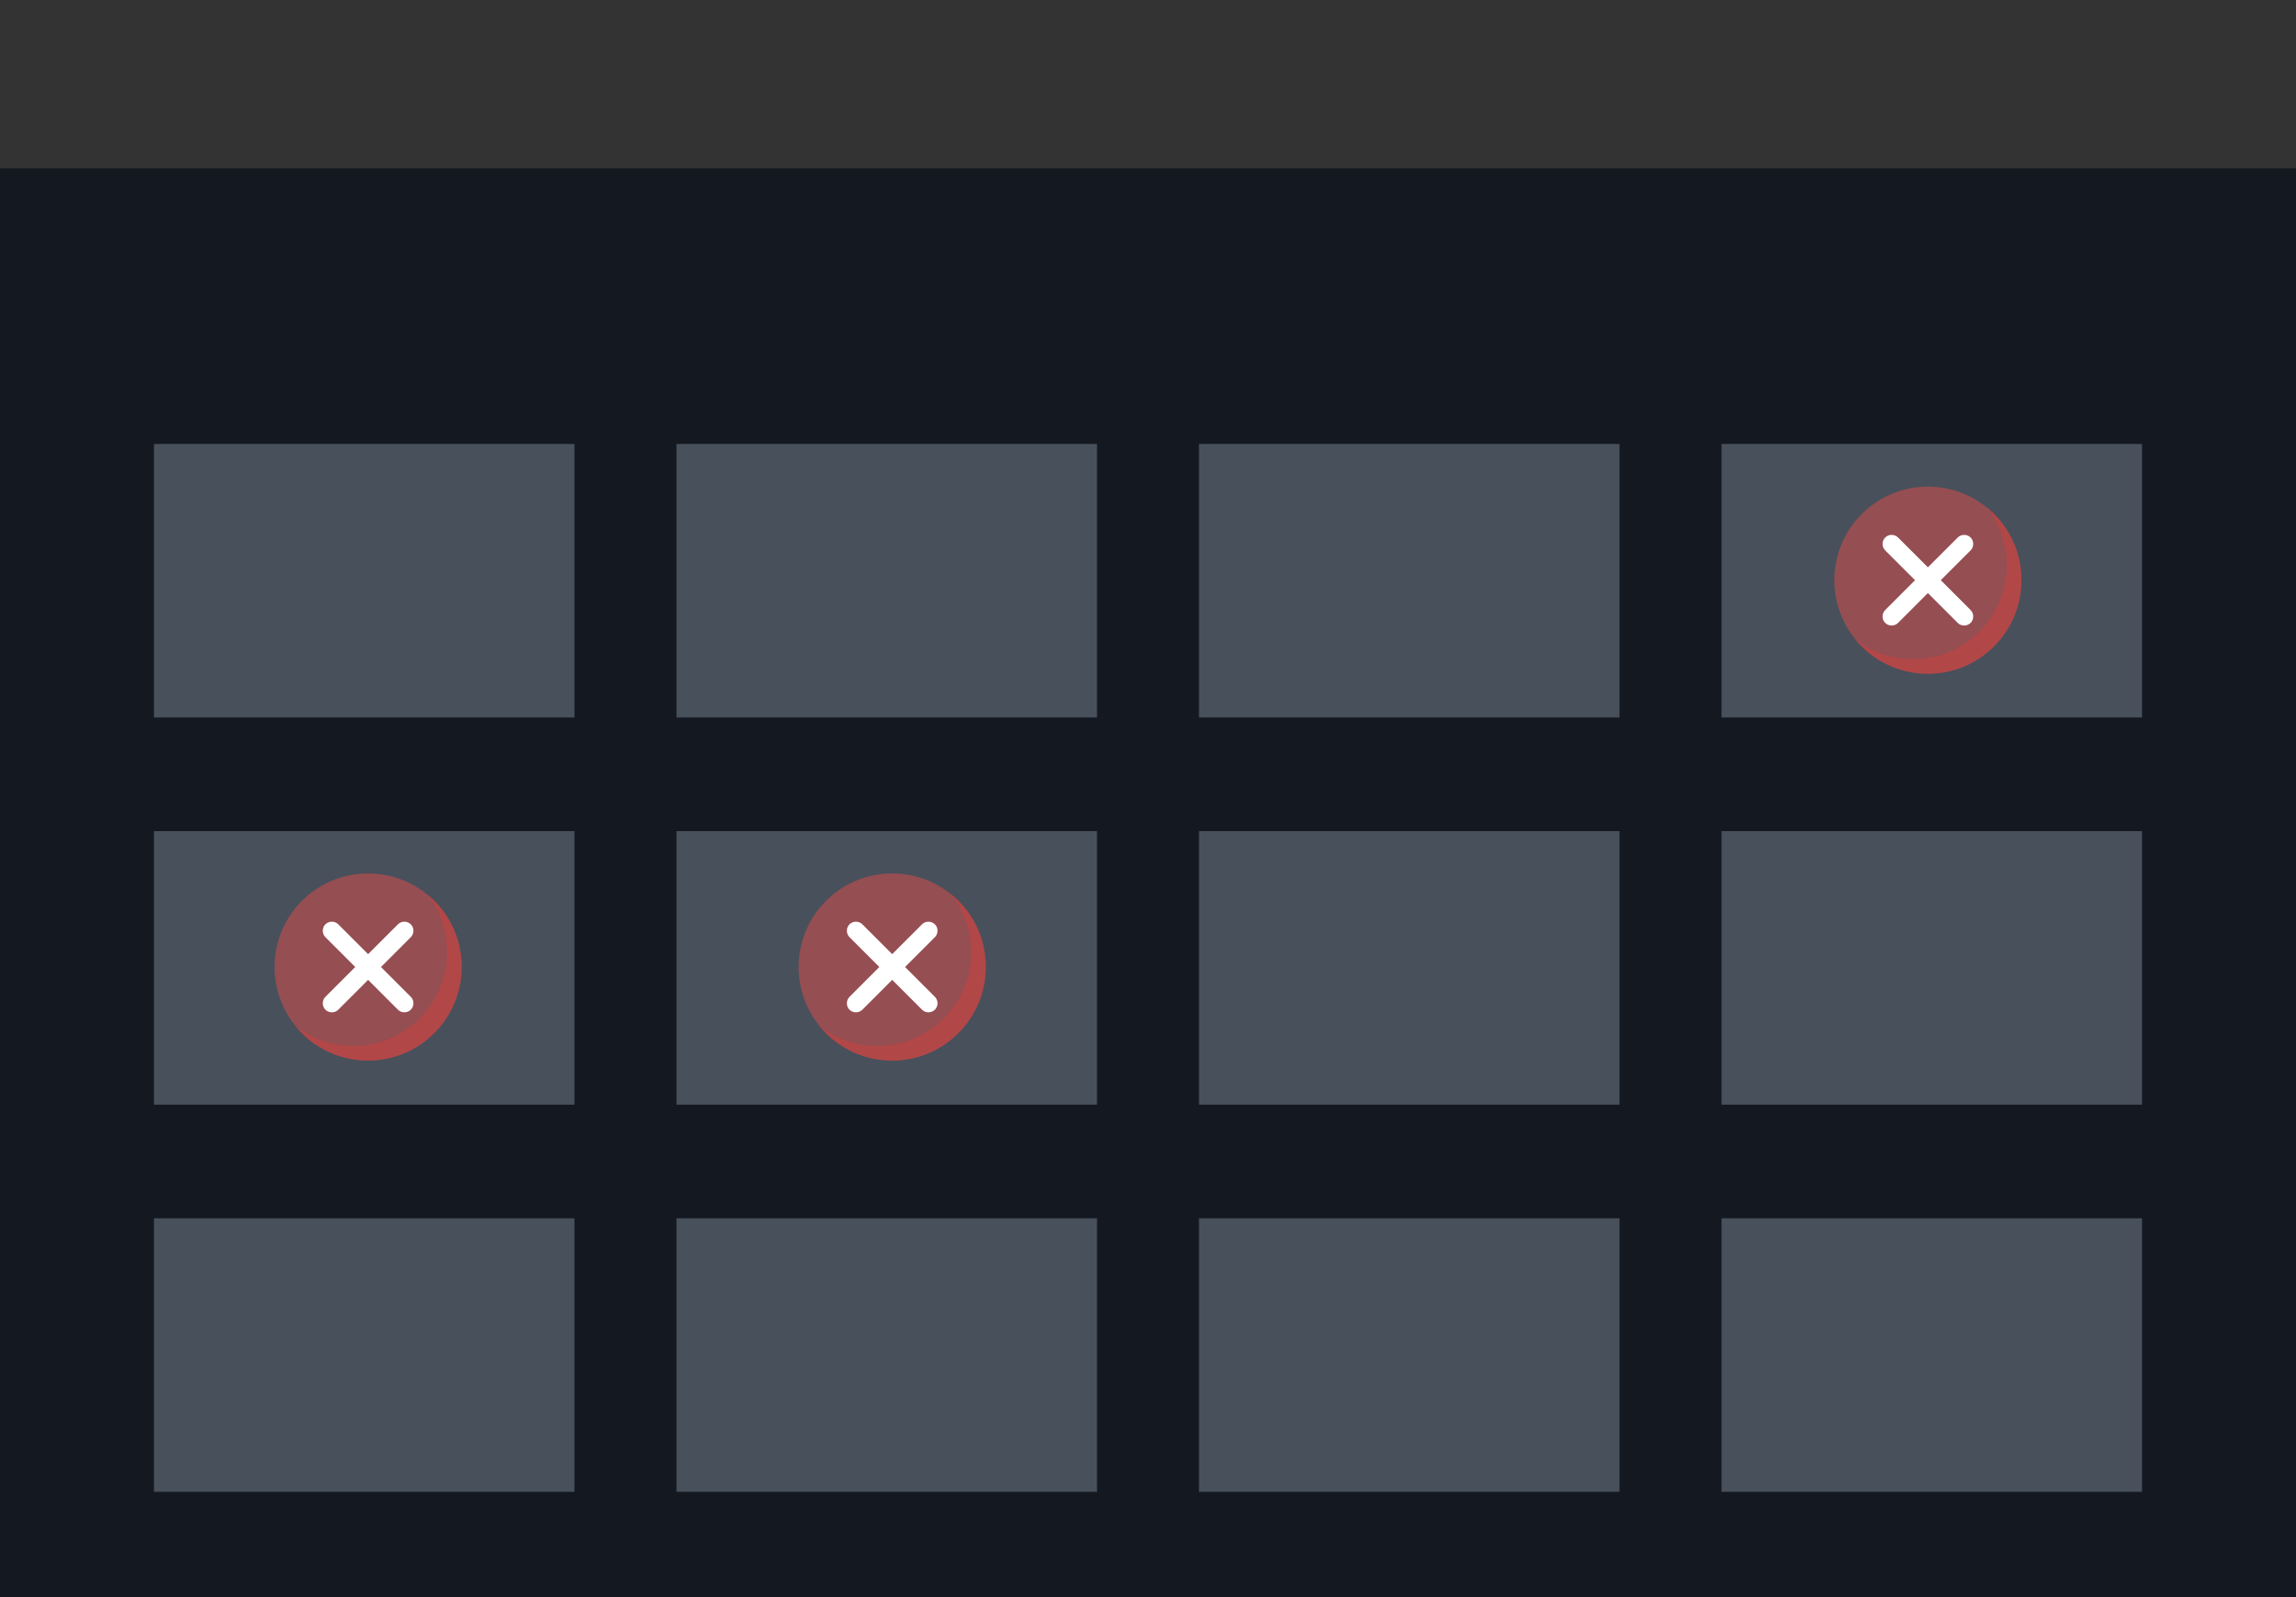 <svg width="184" height="128" viewBox="0 0 184 128" fill="none" xmlns="http://www.w3.org/2000/svg">
<rect x="0" y="0" width="184" height="128" fill="#333333" stroke="none"/>
<g clip-path="url(#clip0_1484_8185)">
<path d="M184 13.491H0V128.16H184V13.491Z" fill="#141921"/>
<path d="M46.038 35.581H12.338V57.504H46.038V35.581Z" fill="#48505B"/>
<path d="M87.912 35.581H54.213V57.504H87.912V35.581Z" fill="#48505B"/>
<path d="M129.788 35.581H96.088V57.504H129.788V35.581Z" fill="#48505B"/>
<path d="M171.661 35.581H137.961V57.504H171.661V35.581Z" fill="#48505B"/>
<path d="M46.038 66.61H12.338V88.532H46.038V66.61Z" fill="#48505B"/>
<path d="M87.912 66.61H54.213V88.532H87.912V66.61Z" fill="#48505B"/>
<path d="M129.788 66.61H96.088V88.532H129.788V66.61Z" fill="#48505B"/>
<path d="M171.661 66.61H137.961V88.532H171.661V66.61Z" fill="#48505B"/>
<path d="M46.038 97.638H12.338V119.56H46.038V97.638Z" fill="#48505B"/>
<path d="M87.912 97.638H54.213V119.56H87.912V97.638Z" fill="#48505B"/>
<path d="M129.788 97.638H96.088V119.56H129.788V97.638Z" fill="#48505B"/>
<path d="M171.661 97.638H137.961V119.56H171.661V97.638Z" fill="#48505B"/>
<g clip-path="url(#clip1_1484_8185)">
<path d="M29.5 85C33.642 85 37 81.642 37 77.5C37 73.358 33.642 70 29.5 70C25.358 70 22 73.358 22 77.5C22 81.642 25.358 85 29.5 85Z" fill="#E24C4B" fill-opacity="0.5"/>
<path d="M37 77.5C37 81.625 33.625 85 29.5 85C27.109 85 25 83.922 23.641 82.188C24.906 83.219 26.547 83.828 28.328 83.828C32.453 83.828 35.828 80.453 35.828 76.328C35.828 74.547 35.219 72.906 34.188 71.641C35.922 73 37 75.109 37 77.5Z" fill="#D1403F" fill-opacity="0.5"/>
<path d="M32.922 80.922C32.641 81.203 32.172 81.203 31.891 80.922L29.5 78.531L27.109 80.922C26.828 81.203 26.359 81.203 26.078 80.922C25.797 80.641 25.797 80.172 26.078 79.891L28.469 77.5L26.078 75.109C25.797 74.828 25.797 74.359 26.078 74.078C26.359 73.797 26.828 73.797 27.109 74.078L29.5 76.469L31.891 74.078C32.172 73.797 32.641 73.797 32.922 74.078C33.203 74.359 33.203 74.828 32.922 75.109L30.531 77.5L32.922 79.891C33.203 80.172 33.203 80.641 32.922 80.922Z" fill="white"/>
</g>
<g clip-path="url(#clip2_1484_8185)">
<path d="M71.5 85C75.642 85 79 81.642 79 77.5C79 73.358 75.642 70 71.5 70C67.358 70 64 73.358 64 77.5C64 81.642 67.358 85 71.5 85Z" fill="#E24C4B" fill-opacity="0.5"/>
<path d="M79 77.5C79 81.625 75.625 85 71.5 85C69.109 85 67 83.922 65.641 82.188C66.906 83.219 68.547 83.828 70.328 83.828C74.453 83.828 77.828 80.453 77.828 76.328C77.828 74.547 77.219 72.906 76.188 71.641C77.922 73 79 75.109 79 77.5Z" fill="#D1403F" fill-opacity="0.5"/>
<path d="M74.922 80.922C74.641 81.203 74.172 81.203 73.891 80.922L71.5 78.531L69.109 80.922C68.828 81.203 68.359 81.203 68.078 80.922C67.797 80.641 67.797 80.172 68.078 79.891L70.469 77.5L68.078 75.109C67.797 74.828 67.797 74.359 68.078 74.078C68.359 73.797 68.828 73.797 69.109 74.078L71.5 76.469L73.891 74.078C74.172 73.797 74.641 73.797 74.922 74.078C75.203 74.359 75.203 74.828 74.922 75.109L72.531 77.5L74.922 79.891C75.203 80.172 75.203 80.641 74.922 80.922Z" fill="white"/>
</g>
<g clip-path="url(#clip3_1484_8185)">
<path d="M154.5 54C158.642 54 162 50.642 162 46.5C162 42.358 158.642 39 154.5 39C150.358 39 147 42.358 147 46.5C147 50.642 150.358 54 154.5 54Z" fill="#E24C4B" fill-opacity="0.5"/>
<path d="M162 46.5C162 50.625 158.625 54 154.5 54C152.109 54 150 52.922 148.641 51.188C149.906 52.219 151.547 52.828 153.328 52.828C157.453 52.828 160.828 49.453 160.828 45.328C160.828 43.547 160.219 41.906 159.188 40.641C160.922 42 162 44.109 162 46.5Z" fill="#D1403F" fill-opacity="0.5"/>
<path d="M157.922 49.922C157.641 50.203 157.172 50.203 156.891 49.922L154.5 47.531L152.109 49.922C151.828 50.203 151.359 50.203 151.078 49.922C150.797 49.641 150.797 49.172 151.078 48.891L153.469 46.5L151.078 44.109C150.797 43.828 150.797 43.359 151.078 43.078C151.359 42.797 151.828 42.797 152.109 43.078L154.5 45.469L156.891 43.078C157.172 42.797 157.641 42.797 157.922 43.078C158.203 43.359 158.203 43.828 157.922 44.109L155.531 46.5L157.922 48.891C158.203 49.172 158.203 49.641 157.922 49.922Z" fill="white"/>
</g>
</g>
<defs>
<clipPath id="clip0_1484_8185">
<rect width="184" height="128" fill="white"/>
</clipPath>
<clipPath id="clip1_1484_8185">
<rect width="15" height="15" fill="white" transform="translate(22 70)"/>
</clipPath>
<clipPath id="clip2_1484_8185">
<rect width="15" height="15" fill="white" transform="translate(64 70)"/>
</clipPath>
<clipPath id="clip3_1484_8185">
<rect width="15" height="15" fill="white" transform="translate(147 39)"/>
</clipPath>
</defs>
</svg>
